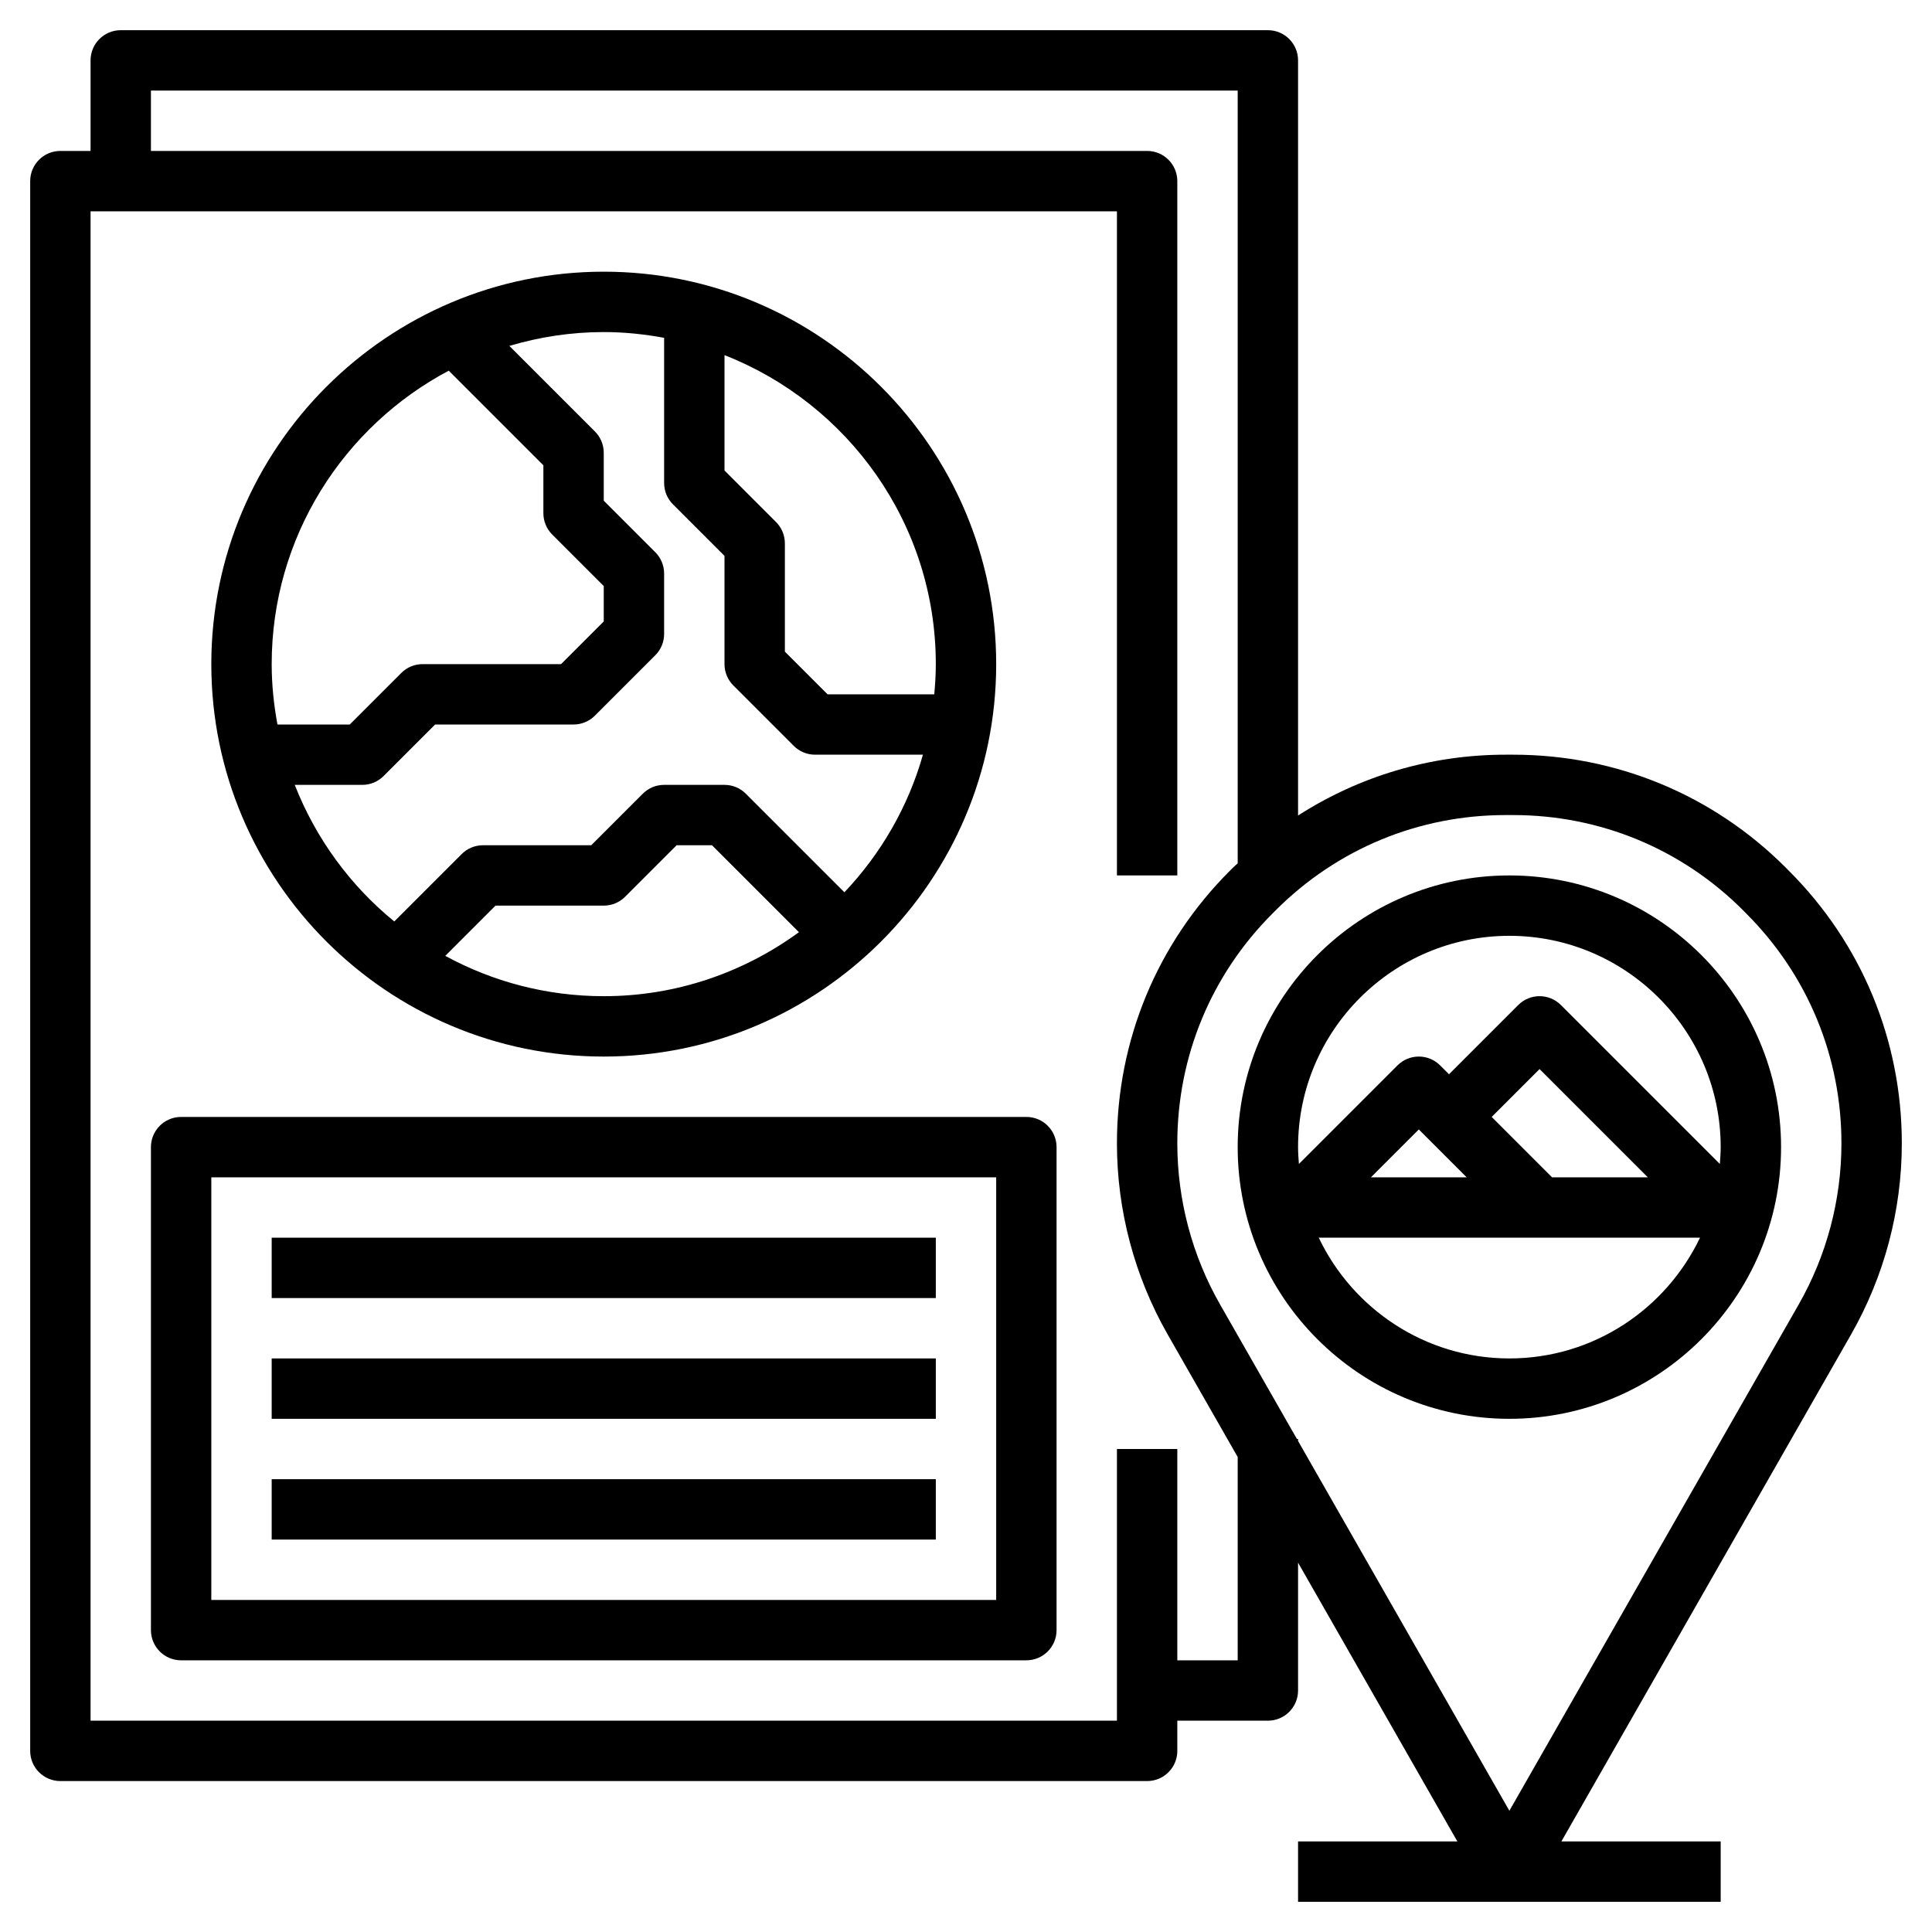 <svg id="Layer_3" enable-background="new 0 0 64 64" height="512" viewBox="0 0 64 64" width="512" xmlns="http://www.w3.org/2000/svg"><g><path d="m20 35c7.168 0 13-5.832 13-13s-5.832-13-13-13-13 5.832-13 13 5.832 13 13 13zm-5.25-3.336 1.664-1.664h3.586c.266 0 .52-.105.707-.293l1.707-1.707h1.172l2.88 2.88c-1.818 1.327-4.048 2.12-6.466 2.12-1.9 0-3.689-.485-5.25-1.336zm16.25-9.664c0 .338-.021.67-.051 1h-3.535l-1.414-1.414v-3.586c0-.265-.105-.52-.293-.707l-1.707-1.707v-3.822c4.091 1.605 7 5.583 7 10.236zm-9-10.809v4.809c0 .265.105.52.293.707l1.707 1.707v3.586c0 .265.105.52.293.707l2 2c.187.188.441.293.707.293h3.574c-.492 1.731-1.396 3.286-2.602 4.558l-3.265-3.265c-.187-.188-.441-.293-.707-.293h-2c-.266 0-.52.105-.707.293l-1.707 1.707h-3.586c-.266 0-.52.105-.707.293l-2.232 2.232c-1.458-1.189-2.599-2.746-3.297-4.525h2.236c.266 0 .52-.105.707-.293l1.707-1.707h4.586c.266 0 .52-.105.707-.293l2-2c.188-.187.293-.442.293-.707v-2c0-.265-.105-.52-.293-.707l-1.707-1.707v-1.586c0-.265-.105-.52-.293-.707l-2.834-2.834c.992-.295 2.04-.459 3.127-.459.684 0 1.35.071 2 .191zm-7.135 1.088 3.135 3.135v1.586c0 .265.105.52.293.707l1.707 1.707v1.172l-1.414 1.414h-4.586c-.266 0-.52.105-.707.293l-1.707 1.707h-2.395c-.12-.65-.191-1.316-.191-2 0-4.211 2.381-7.873 5.865-9.721z"/><path d="m34 37h-28c-.553 0-1 .447-1 1v16c0 .553.447 1 1 1h28c.553 0 1-.447 1-1v-16c0-.553-.447-1-1-1zm-1 16h-26v-14h26z"/><path d="m9 41h22v2h-22z"/><path d="m9 45h22v2h-22z"/><path d="m9 49h22v2h-22z"/><path d="m63 37.875c0-3.41-1.328-6.617-3.737-9.025l-.108-.11c-2.412-2.412-5.619-3.74-9.03-3.74h-.25c-2.476 0-4.839.708-6.875 2.015v-25.015c0-.552-.447-1-1-1h-38c-.553 0-1 .448-1 1v3h-1c-.553 0-1 .448-1 1v52c0 .553.447 1 1 1h36c.553 0 1-.447 1-1v-1h3c.553 0 1-.447 1-1v-4.235l5.277 9.235h-5.277v2h14v-2h-5.277l9.594-16.79c1.101-1.926 1.683-4.116 1.683-6.335zm-22 17.125h-2v-7h-2v9h-34v-50h34v22h2v-23c0-.552-.447-1-1-1h-33v-2h36v25.6c-.051.049-.107.092-.157.143l-.103.103c-2.412 2.412-3.74 5.619-3.74 9.029 0 2.219.582 4.409 1.683 6.335l2.317 4.055zm18.581-11.782-9.581 16.766-7-12.25v-.068h-.039l-2.542-4.449c-.929-1.623-1.419-3.471-1.419-5.342 0-2.876 1.12-5.581 3.157-7.618l.103-.103c2.034-2.034 4.738-3.154 7.615-3.154h.25c2.877 0 5.581 1.12 7.612 3.15l.108.11c2.035 2.034 3.155 4.739 3.155 7.615 0 1.871-.49 3.719-1.419 5.343z"/><path d="m50 29c-4.963 0-9 4.037-9 9s4.037 9 9 9 9-4.037 9-9-4.037-9-9-9zm1.414 10-2-2 1.586-1.586 3.586 3.586zm-2.828 0h-3.172l1.586-1.586zm1.414 6c-2.785 0-5.188-1.639-6.315-4h12.63c-1.127 2.361-3.53 4-6.315 4zm6.972-6.442-5.265-5.265c-.391-.391-1.023-.391-1.414 0l-2.293 2.293-.293-.293c-.391-.391-1.023-.391-1.414 0l-3.265 3.265c-.014-.185-.028-.37-.028-.558 0-3.859 3.141-7 7-7s7 3.141 7 7c0 .188-.014.373-.028.558z"/></g></svg>